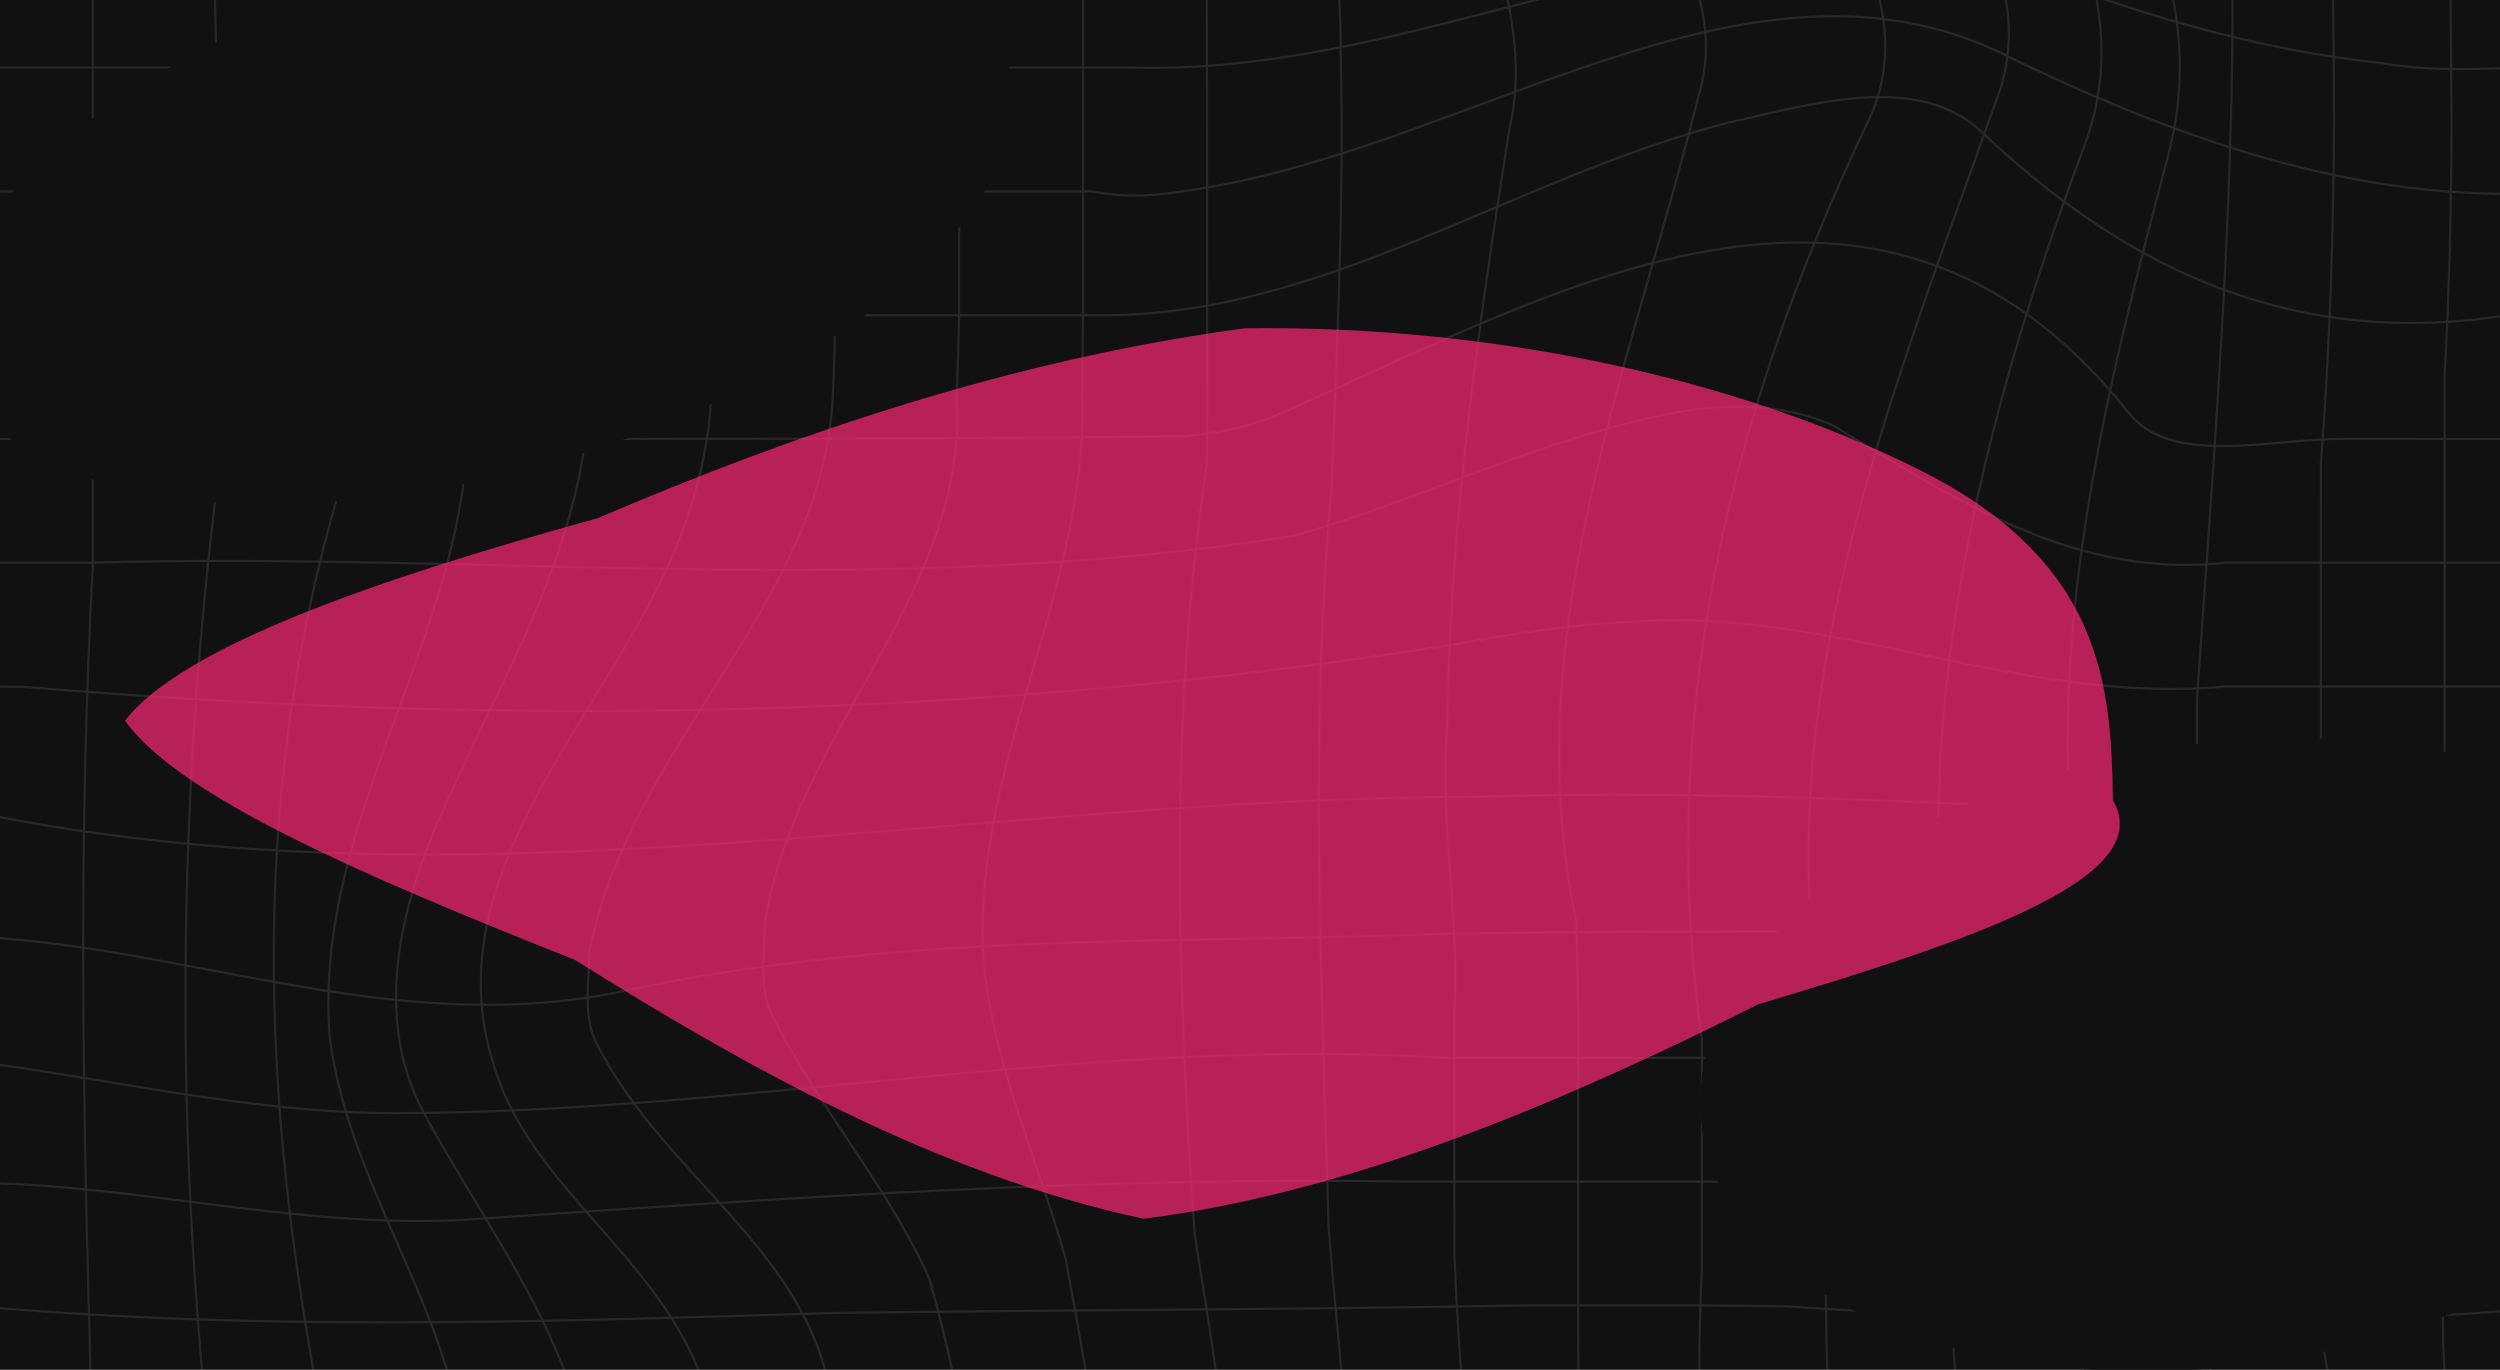 <svg width="1440" height="789" viewBox="0 0 1440 789" fill="none" xmlns="http://www.w3.org/2000/svg">
<g clip-path="url(#clip0_8_2621)">
<rect width="1625" height="1625" transform="translate(-92 -295.479)" fill="#111111"/>
<g opacity="0.1" filter="url(#filter0_d_8_2621)">
<path d="M-17.882 751.948C126.87 765.185 272.514 762.443 417.645 758.165C438.378 757.554 459.1 756.911 479.808 756.279C614.504 754.417 743.932 754.417 877.455 751.909H981.578C997.736 752.076 1013.72 752.206 1029.53 752.49C1180.75 762.507 1330.4 766.551 1479.38 751.909" stroke="white" stroke-width="1.253" stroke-miterlimit="10"/>
<path d="M-18.2 681.262C80.614 681.614 177.685 709.926 278.8 701.837C456.764 689.703 634.727 677.569 813.553 680.612H1029.42C1156.48 681.614 1277.82 681.614 1403.45 680.617C1419.48 680.612 1433.26 680.612 1444.51 680.612H1479.38" stroke="white" stroke-width="1.253" stroke-miterlimit="10"/>
<path d="M-18.686 610.738C60.391 620.945 145.328 641.168 226.22 641.168C428.451 641.168 630.683 596.677 832.564 609.314H1479.38" stroke="white" stroke-width="1.253" stroke-miterlimit="10"/>
<path d="M-18.65 539.309C104.881 544.097 222.175 596.677 351.603 572.409C517.433 536.007 671.129 544.097 832.397 537.825C853.399 537.522 874.261 537.27 895.043 537.069C998.884 536.063 1100.7 536.342 1206.03 538.017H1479.38" stroke="white" stroke-width="1.253" stroke-miterlimit="10"/>
<path d="M-18.054 467.065C270.711 527.918 557.879 459.159 849.678 459.016C869.475 458.357 889.263 457.972 909.046 457.813C1007.96 457.019 1106.74 461.879 1205.84 466.411C1219.44 466.532 1232.63 466.6 1245.44 466.719H1479.38" stroke="white" stroke-width="1.253" stroke-miterlimit="10"/>
<path d="M-17.862 395.423C-17.862 395.423 -6.694 395.423 13.584 395.606C286.889 418.714 565.968 414.669 837.943 371.113C855.202 367.949 872.483 365.019 889.83 362.711C907.177 360.404 924.592 358.718 942.118 358.044C1055.37 349.955 1164.57 406.58 1282.52 395.375C1306.43 395.422 1328.64 395.423 1348.89 395.423H1479.38" stroke="white" stroke-width="1.253" stroke-miterlimit="10"/>
<path d="M-17.862 324.125H51.008C282.845 317.598 513.388 345.91 745.823 308.447C764.748 303.095 783.343 296.777 801.858 290.101C857.181 270.074 911.784 246.817 970.431 236.705C998.743 232.661 1027.06 232.661 1055.37 244.795C1128.17 289.285 1196.93 333.776 1282.52 324.038C1306.43 324.115 1328.64 324.125 1348.89 324.125H1479.38" stroke="white" stroke-width="1.253" stroke-miterlimit="10"/>
<path d="M-17.862 252.828H161.389C183.279 252.828 206.756 252.828 231.573 252.829C379.916 252.884 529.567 252.884 681.024 251.36C698.43 249.85 715.619 246.817 731.798 240.75C889.538 171.991 1079.64 54.697 1225.24 236.705C1249.51 269.062 1306.13 252.884 1348.97 252.781C1369.14 252.824 1387.42 252.828 1403.45 252.828H1479.38" stroke="white" stroke-width="1.253" stroke-miterlimit="10"/>
<path d="M-17.862 181.53H628.956C760.11 184.125 869.315 103.233 994.698 70.876C1047.28 58.742 1103.9 42.563 1140.31 74.92C1229.29 159.857 1326.36 200.304 1444.51 181.526C1467.01 181.53 1479.38 181.53 1479.38 181.53" stroke="white" stroke-width="1.253" stroke-miterlimit="10"/>
<path d="M-17.862 110.233H628.956C654.95 115.367 675.173 111.322 699.441 107.278C857.181 78.965 1014.92 -42.373 1160.53 34.474C1261.64 83.01 1366.8 119.411 1479.38 110.233" stroke="white" stroke-width="1.253" stroke-miterlimit="10"/>
<path d="M-17.862 38.936H120.311C148.823 38.936 180.986 38.929 216.08 38.933C251.174 38.936 289.19 38.936 329.399 38.936H652.904C788.423 42.564 913.806 -22.15 1047.28 -30.24C1087.72 -30.24 1128.17 -34.284 1164.57 -18.106C1215.13 2.117 1266.7 18.296 1319.2 28.458C1336.67 31.805 1354.26 34.489 1371.93 36.396C1407.25 42.564 1443.65 38.519 1479.14 38.156" stroke="white" stroke-width="1.253" stroke-miterlimit="10"/>
<path d="M1404.21 -362.899C1399.16 -232.471 1411.29 -107.088 1411.69 20.558C1411.89 37.57 1412.04 54.05 1412.13 70.493C1411.95 118.944 1410.82 167.199 1408.11 215.287C1408.08 229.116 1408.08 243.035 1408.08 257.041V681.889C1408.12 698.292 1408.16 714.454 1408.31 730.779C1399.16 847.443 1443.65 956.648 1492.19 1061.81C1512.41 1114.39 1520.5 1171.01 1498.01 1224.56" stroke="white" stroke-width="1.253" stroke-miterlimit="10"/>
<path d="M1334.69 -345.376C1334.45 -228.426 1346.58 -115.177 1343.88 3.292C1344.2 25.745 1344.4 47.718 1344.4 69.707C1344.1 135.104 1342.01 200.639 1336.84 266.363C1336.79 281.25 1336.79 296.201 1336.79 311.218V633.032C1310.18 815.087 1403.21 968.782 1455.79 1134.61C1467.92 1171.01 1451.74 1207.42 1431.4 1237.2" stroke="white" stroke-width="1.253" stroke-miterlimit="10"/>
<path d="M1265.02 -327.175C1273.78 -216.293 1289.96 -111.132 1285.97 -2.404C1286 16.805 1285.78 35.943 1285.36 55.067C1282.83 169.813 1273.68 284.929 1265.49 401.911V633.06C1257.6 790.819 1298.05 944.515 1370.85 1086.08C1399.16 1134.61 1378.94 1195.28 1343.26 1236.88" stroke="white" stroke-width="1.253" stroke-miterlimit="10"/>
<path d="M1194.21 -317.742C1188.84 -228.426 1213.11 -143.489 1238.01 -57.666C1242.21 -42.039 1246.14 -26.195 1249.51 -10.017C1257.6 22.34 1257.6 54.697 1249.51 87.054C1213.11 224.572 1180.75 353.999 1194.09 492.826C1194.14 508.043 1194.17 523.195 1194.19 538.296V633.055C1180.75 798.908 1237.38 944.514 1269.73 1110.34C1277.82 1150.79 1257.6 1187.19 1237.68 1221.16" stroke="white" stroke-width="1.253" stroke-miterlimit="10"/>
<path d="M1122.9 -317.551V-289.559C1124.13 -268.873 1124.13 -248.65 1124.13 -228.427C1140.31 -119.222 1241.42 -26.195 1200.97 83.009C1140.31 244.794 1099.86 410.624 1122.9 583.249V633.024C1116.04 774.64 1140.31 912.157 1156.48 1053.72C1160.53 1102.25 1148.39 1150.79 1136.95 1197.5" stroke="white" stroke-width="1.253" stroke-miterlimit="10"/>
<path d="M1051.6 -317.551V-292.475C1051.6 -276.208 1051.61 -252.488 1053.9 -223.515C1051.32 -204.159 1059.41 -183.936 1067.5 -163.713C1099.86 -90.909 1176.71 -30.24 1152.44 50.652C1087.72 232.66 1014.92 406.579 1051.6 598.799V681.889C1051.62 698.19 1051.64 714.28 1051.69 730.278C1051.51 805.039 1056.47 880.843 1059.16 956.479C1059.83 975.388 1060.36 994.287 1060.63 1013.16C1059.41 1069.9 1063.46 1126.52 1052.68 1182.92" stroke="white" stroke-width="1.253" stroke-miterlimit="10"/>
<path d="M980.3 -317.551V-292.475C980.3 -276.208 980.3 -252.483 980.371 -222.676C982.565 -147.534 1035.14 -94.954 1071.55 -30.24C1087.72 2.117 1091.77 38.519 1075.59 70.875C994.698 240.75 954.252 414.668 980.3 598.774V729.732C979.329 750.699 978.857 771.542 978.716 792.307C978.574 813.073 978.764 833.761 979.115 854.42C982.565 968.782 982.565 1086.08 977.149 1200.68" stroke="white" stroke-width="1.253" stroke-miterlimit="10"/>
<path d="M909.003 -317.551V-241.62C909.003 -225.59 909.003 -207.31 909.224 -187.162C905.717 -167.757 913.806 -147.534 917.851 -127.311C938.074 -66.642 998.743 -14.062 978.52 54.697C938.074 216.482 873.36 366.133 907.942 531.05C908.5 548.888 908.747 566.055 909.003 583.249V767.106C909.761 924.291 934.029 1082.03 899.062 1237.21" stroke="white" stroke-width="1.253" stroke-miterlimit="10"/>
<path d="M837.706 -317.551V-187.062C837.706 -166.814 837.914 -144.719 839.698 -121.999C845.047 -54.508 885.494 6.162 869.315 74.92C857.181 151.768 846.059 227.605 839.534 303.475C836.272 341.411 834.159 379.355 833.645 417.438C828.869 475.338 841.003 527.918 837.705 583.249C837.706 614.975 837.706 646.32 837.706 677.043C837.706 692.405 837.707 707.612 837.743 722.675C845.047 904.068 881.449 1094.17 821.709 1273.13" stroke="white" stroke-width="1.253" stroke-miterlimit="10"/>
<path d="M766.409 -317.551V-120.693C766.409 -108.741 766.428 -96.383 766.696 -83.865C768.2 -46.419 772.245 -5.972 772.245 30.429C773.761 92.615 771.865 155.37 769.448 218.315C768.643 239.297 767.779 260.3 766.965 281.31C755.757 402.563 759.781 523.881 763.443 645.448C764.054 665.709 764.673 685.999 765.267 706.361C780.334 900.023 816.735 1102.25 747.693 1293.2" stroke="white" stroke-width="1.253" stroke-miterlimit="10"/>
<path d="M695.111 -317.551V-44.2C695.111 -30.701 695.111 -16.851 695.16 -2.752C695.278 70.463 695.337 142.461 695.331 214.384C695.329 232.365 695.282 250.341 695.11 268.33C675.492 399.079 677.534 527.488 684.588 655.977C685.646 674.389 686.805 692.803 688.146 711.382C719.664 904.068 743.932 1098.21 678.29 1286.72" stroke="white" stroke-width="1.253" stroke-miterlimit="10"/>
<path d="M623.813 -317.551V180.253C623.635 196.388 623.498 212.699 623.264 229.151C626.637 333.776 565.968 430.847 565.968 536.007C565.968 584.543 583.158 631.056 598.929 677.854C604.232 693.506 609.377 709.189 613.785 725.125C646.86 900.023 667.084 1077.99 613.092 1252.86" stroke="white" stroke-width="1.253" stroke-miterlimit="10"/>
<path d="M552.516 -317.551V180.253C552.063 196.397 551.691 212.716 551.03 229.184C557.879 341.865 456.764 422.758 440.585 531.963C440.585 548.141 436.54 568.364 444.63 584.543C464.853 624.989 493.165 661.39 515.611 699.091C523.094 711.658 529.924 724.369 535.585 737.423C578.102 887.889 578.102 1053.72 548.934 1207.35" stroke="white" stroke-width="1.253" stroke-miterlimit="10"/>
<path d="M481.219 -317.551V180.253C480.82 196.397 480.48 212.716 479.662 229.216C472.942 349.954 363.737 426.802 339.47 548.141C339.47 564.319 335.425 584.543 343.514 600.721C377.219 668.131 447.439 710.263 471.577 777.627C476.429 791.126 479.436 805.635 479.992 821.62C485.076 940.47 489.121 1061.81 480.764 1180.76" stroke="white" stroke-width="1.253" stroke-miterlimit="10"/>
<path d="M409.922 -317.551V180.253C409.84 196.388 409.764 212.699 409.611 229.152C408.228 252.883 404.184 273.107 396.094 297.374C359.693 406.579 242.399 499.606 286.889 620.944C311.157 689.703 388.005 730.149 408.228 806.997C412.273 827.22 408.228 843.399 409.891 864.826C409.922 878.992 409.922 892.843 409.93 906.35C408.228 956.648 408.228 1001.14 409.959 1049.25C409.938 1069.47 409.93 1087.74 409.922 1103.76V1179.69" stroke="white" stroke-width="1.253" stroke-miterlimit="10"/>
<path d="M339.545 -331.454C339.47 -228.426 339.47 -131.355 338.507 -29.047C338.547 -19.528 338.576 -9.864 338.625 -0.023V197.716C338.606 211.687 338.586 225.778 338.531 239.97C331.38 329.732 278.8 406.58 246.443 487.472C226.22 540.052 218.131 596.677 246.443 645.213C290.934 726.105 355.648 802.953 338.625 905.075C338.625 928.314 338.603 950.54 338.449 971.707C343.514 1041.59 335.425 1114.39 337.439 1181.18" stroke="white" stroke-width="1.253" stroke-miterlimit="10"/>
<path d="M269.457 -377.209C266.666 -240.56 266.666 -107.087 267.117 29.387C267.169 39.52 267.209 49.77 267.327 60.268V235.714C266.666 252.884 266.666 265.018 266.666 281.197C250.488 390.401 181.729 483.428 189.818 596.677C199.93 677.57 252.173 744.418 264.914 820.776C267.46 836.05 268.427 851.703 267.158 867.928C270.711 976.872 254.532 1082.03 254.871 1192" stroke="white" stroke-width="1.253" stroke-miterlimit="10"/>
<path d="M198.536 -403.982C197.908 -256.739 189.818 -115.177 195.623 29.086C195.725 39.294 195.801 49.601 196.03 60.267V235.714C196.03 250.946 196.012 266.302 195.605 281.901C143.075 459.635 150.926 631.387 183.974 808.621C187.584 828.375 191.442 848.279 195.344 868.533C197.908 964.737 169.595 1053.72 153.417 1146.75C149.372 1166.97 153.417 1191.24 152.664 1211.55" stroke="white" stroke-width="1.253" stroke-miterlimit="10"/>
<path d="M127.387 -381.32C125.104 -244.605 121.06 -107.088 124.522 29.387C124.574 39.52 124.614 49.77 124.733 60.267V235.713C124.733 250.946 124.733 266.294 124.73 281.731C105.615 436.617 101.792 594.433 113.246 750.776C114.678 770.319 116.331 789.856 118.176 809.408C145.327 940.47 72.524 1057.76 32.078 1179.1C28.033 1195.28 32.078 1211.46 33.135 1228.88" stroke="white" stroke-width="1.253" stroke-miterlimit="10"/>
<path d="M54.977 -333.484C56.346 -232.47 48.257 -131.355 53.318 -29.174C53.358 -19.591 53.387 -9.896 53.435 -0.023V326.105C45.365 474.38 47.453 619.877 51.546 768.564C52.111 789.824 52.717 811.15 53.227 832.697C68.48 968.783 -32.636 1065.85 -69.037 1191.24C-73.082 1203.37 -69.037 1219.55 -67.816 1233.59" stroke="white" stroke-width="1.253" stroke-miterlimit="10"/>
</g>
<g filter="url(#filter1_f_8_2621)">
<ellipse cx="1278.7" cy="607.494" rx="301.375" ry="179.111" transform="rotate(-8.139 1278.7 607.494)" fill="#111111"/>
</g>
<g filter="url(#filter2_f_8_2621)">
<ellipse cx="277.742" cy="123.456" rx="315.171" ry="148.426" transform="rotate(-15.866 277.742 123.456)" fill="#111111"/>
</g>
<g filter="url(#filter3_f_8_2621)">
<path d="M717.245 189.067C865.506 187.32 1002.61 219.776 1102.97 269.338C1211.68 322.652 1216.02 394.808 1217.04 461.038C1243.04 505.434 1137.14 541.384 1012.9 578.416C905.953 631.987 782.329 686.308 658.715 702C538.985 676.415 427.481 613.24 331.003 552.82C208.506 504.341 102.439 458.251 72 415.045C104.971 372.718 214.566 334.313 344.099 298.524C452.171 252.274 580.139 207.31 717.235 189.067" fill="#FF2975" fill-opacity="0.7"/>
</g>
</g>
<defs>
<filter id="filter0_d_8_2621" x="-144.141" y="-411.502" width="1707.29" height="1713.8" filterUnits="userSpaceOnUse" color-interpolation-filters="sRGB">
<feFlood flood-opacity="0" result="BackgroundImageFix"/>
<feColorMatrix in="SourceAlpha" type="matrix" values="0 0 0 0 0 0 0 0 0 0 0 0 0 0 0 0 0 0 127 0" result="hardAlpha"/>
<feOffset/>
<feGaussianBlur stdDeviation="3.759"/>
<feColorMatrix type="matrix" values="0 0 0 0 1 0 0 0 0 1 0 0 0 0 1 0 0 0 0.75 0"/>
<feBlend mode="normal" in2="BackgroundImageFix" result="effect1_dropShadow_8_2621"/>
<feBlend mode="normal" in="SourceGraphic" in2="effect1_dropShadow_8_2621" result="shape"/>
</filter>
<filter id="filter1_f_8_2621" x="879.264" y="325.084" width="798.865" height="564.82" filterUnits="userSpaceOnUse" color-interpolation-filters="sRGB">
<feFlood flood-opacity="0" result="BackgroundImageFix"/>
<feBlend mode="normal" in="SourceGraphic" in2="BackgroundImageFix" result="shape"/>
<feGaussianBlur stdDeviation="50" result="effect1_foregroundBlur_8_2621"/>
</filter>
<filter id="filter2_f_8_2621" x="-128.162" y="-143.325" width="811.807" height="533.563" filterUnits="userSpaceOnUse" color-interpolation-filters="sRGB">
<feFlood flood-opacity="0" result="BackgroundImageFix"/>
<feBlend mode="normal" in="SourceGraphic" in2="BackgroundImageFix" result="shape"/>
<feGaussianBlur stdDeviation="50" result="effect1_foregroundBlur_8_2621"/>
</filter>
<filter id="filter3_f_8_2621" x="-58" y="59" width="1409" height="773" filterUnits="userSpaceOnUse" color-interpolation-filters="sRGB">
<feFlood flood-opacity="0" result="BackgroundImageFix"/>
<feBlend mode="normal" in="SourceGraphic" in2="BackgroundImageFix" result="shape"/>
<feGaussianBlur stdDeviation="65" result="effect1_foregroundBlur_8_2621"/>
</filter>
<clipPath id="clip0_8_2621">
<rect width="1625" height="1625" fill="white" transform="translate(-92 -295.479)"/>
</clipPath>
</defs>
</svg>
